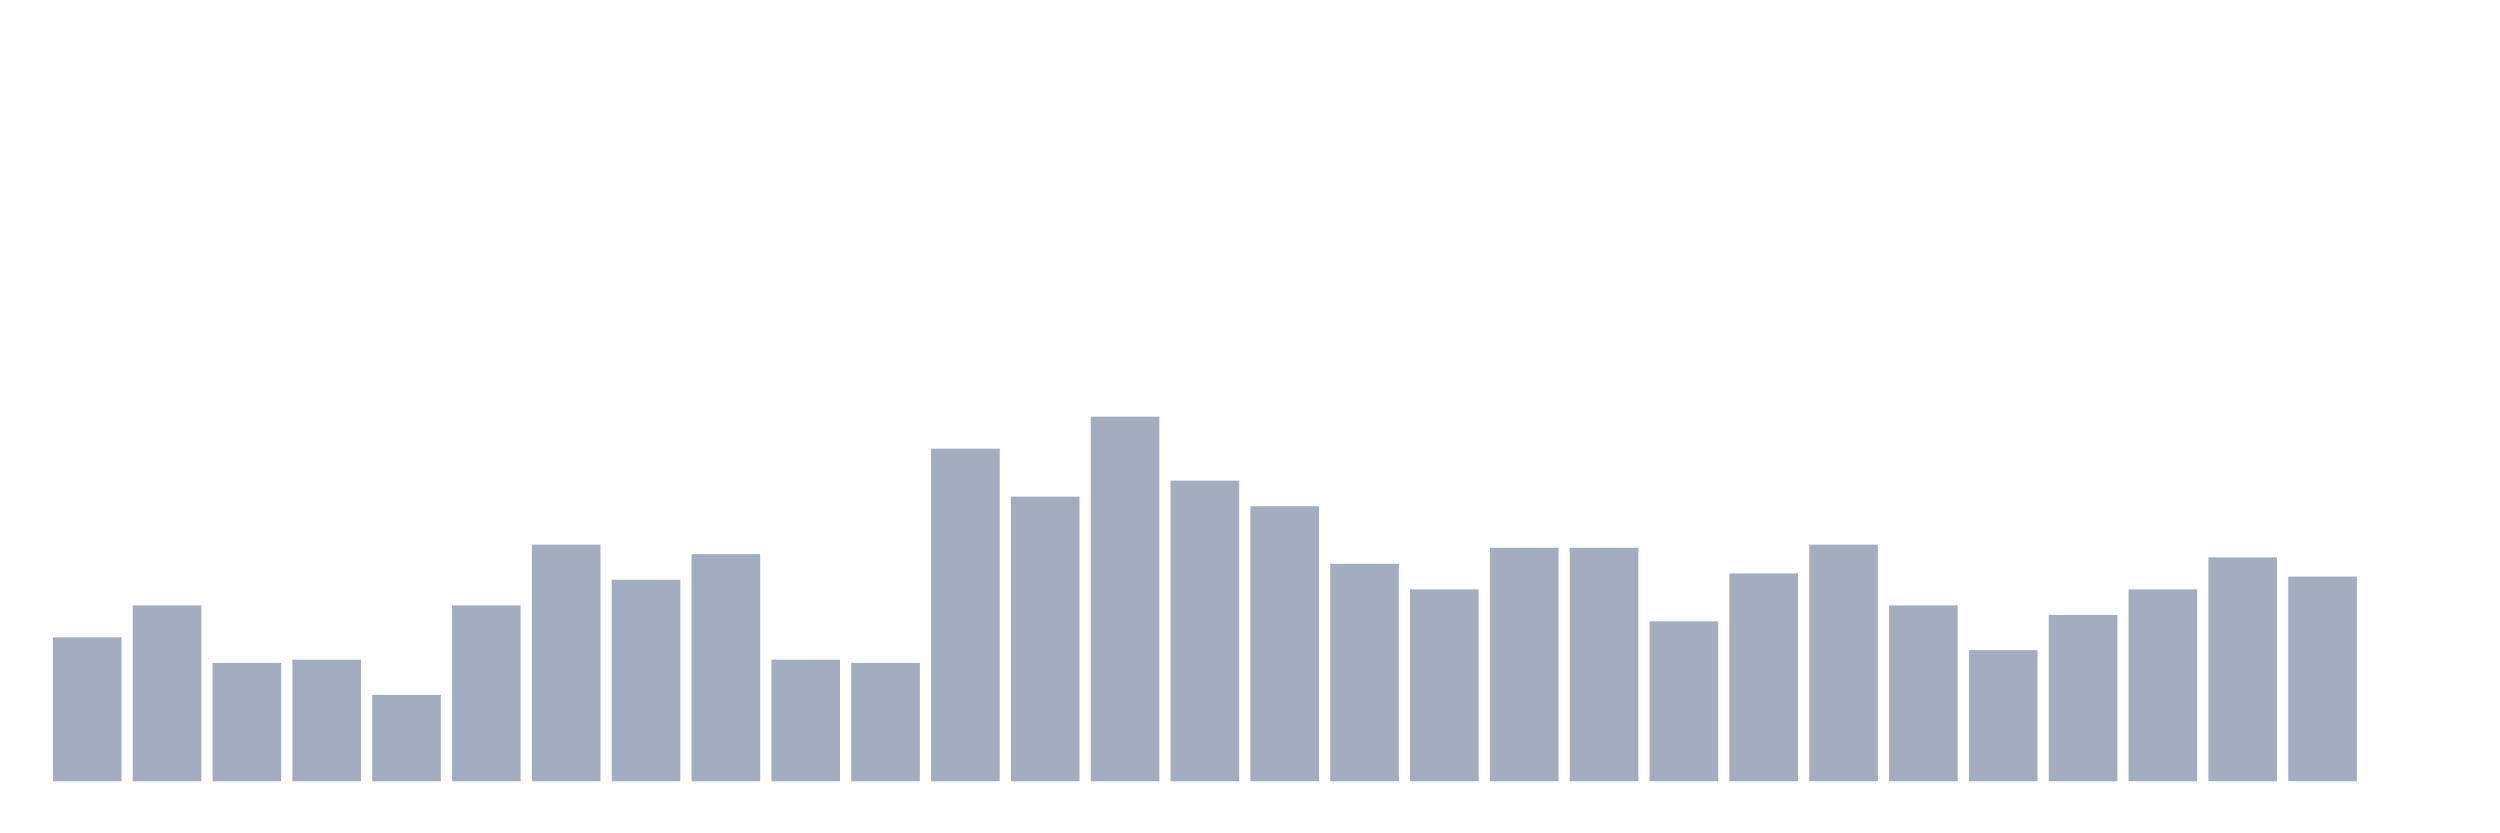 <svg xmlns="http://www.w3.org/2000/svg" viewBox="0 0 480 160"><g transform="translate(10,10)"><rect class="bar" x="0.153" width="13.175" y="112.368" height="27.632" fill="rgb(164,173,192)"></rect><rect class="bar" x="15.482" width="13.175" y="106.228" height="33.772" fill="rgb(164,173,192)"></rect><rect class="bar" x="30.81" width="13.175" y="117.281" height="22.719" fill="rgb(164,173,192)"></rect><rect class="bar" x="46.138" width="13.175" y="116.667" height="23.333" fill="rgb(164,173,192)"></rect><rect class="bar" x="61.466" width="13.175" y="123.421" height="16.579" fill="rgb(164,173,192)"></rect><rect class="bar" x="76.794" width="13.175" y="106.228" height="33.772" fill="rgb(164,173,192)"></rect><rect class="bar" x="92.123" width="13.175" y="94.561" height="45.439" fill="rgb(164,173,192)"></rect><rect class="bar" x="107.451" width="13.175" y="101.316" height="38.684" fill="rgb(164,173,192)"></rect><rect class="bar" x="122.779" width="13.175" y="96.404" height="43.596" fill="rgb(164,173,192)"></rect><rect class="bar" x="138.107" width="13.175" y="116.667" height="23.333" fill="rgb(164,173,192)"></rect><rect class="bar" x="153.436" width="13.175" y="117.281" height="22.719" fill="rgb(164,173,192)"></rect><rect class="bar" x="168.764" width="13.175" y="76.14" height="63.86" fill="rgb(164,173,192)"></rect><rect class="bar" x="184.092" width="13.175" y="85.351" height="54.649" fill="rgb(164,173,192)"></rect><rect class="bar" x="199.42" width="13.175" y="70" height="70" fill="rgb(164,173,192)"></rect><rect class="bar" x="214.748" width="13.175" y="82.281" height="57.719" fill="rgb(164,173,192)"></rect><rect class="bar" x="230.077" width="13.175" y="87.193" height="52.807" fill="rgb(164,173,192)"></rect><rect class="bar" x="245.405" width="13.175" y="98.246" height="41.754" fill="rgb(164,173,192)"></rect><rect class="bar" x="260.733" width="13.175" y="103.158" height="36.842" fill="rgb(164,173,192)"></rect><rect class="bar" x="276.061" width="13.175" y="95.175" height="44.825" fill="rgb(164,173,192)"></rect><rect class="bar" x="291.39" width="13.175" y="95.175" height="44.825" fill="rgb(164,173,192)"></rect><rect class="bar" x="306.718" width="13.175" y="109.298" height="30.702" fill="rgb(164,173,192)"></rect><rect class="bar" x="322.046" width="13.175" y="100.088" height="39.912" fill="rgb(164,173,192)"></rect><rect class="bar" x="337.374" width="13.175" y="94.561" height="45.439" fill="rgb(164,173,192)"></rect><rect class="bar" x="352.702" width="13.175" y="106.228" height="33.772" fill="rgb(164,173,192)"></rect><rect class="bar" x="368.031" width="13.175" y="114.825" height="25.175" fill="rgb(164,173,192)"></rect><rect class="bar" x="383.359" width="13.175" y="108.07" height="31.93" fill="rgb(164,173,192)"></rect><rect class="bar" x="398.687" width="13.175" y="103.158" height="36.842" fill="rgb(164,173,192)"></rect><rect class="bar" x="414.015" width="13.175" y="97.018" height="42.982" fill="rgb(164,173,192)"></rect><rect class="bar" x="429.344" width="13.175" y="100.702" height="39.298" fill="rgb(164,173,192)"></rect><rect class="bar" x="444.672" width="13.175" y="140" height="0" fill="rgb(164,173,192)"></rect></g></svg>